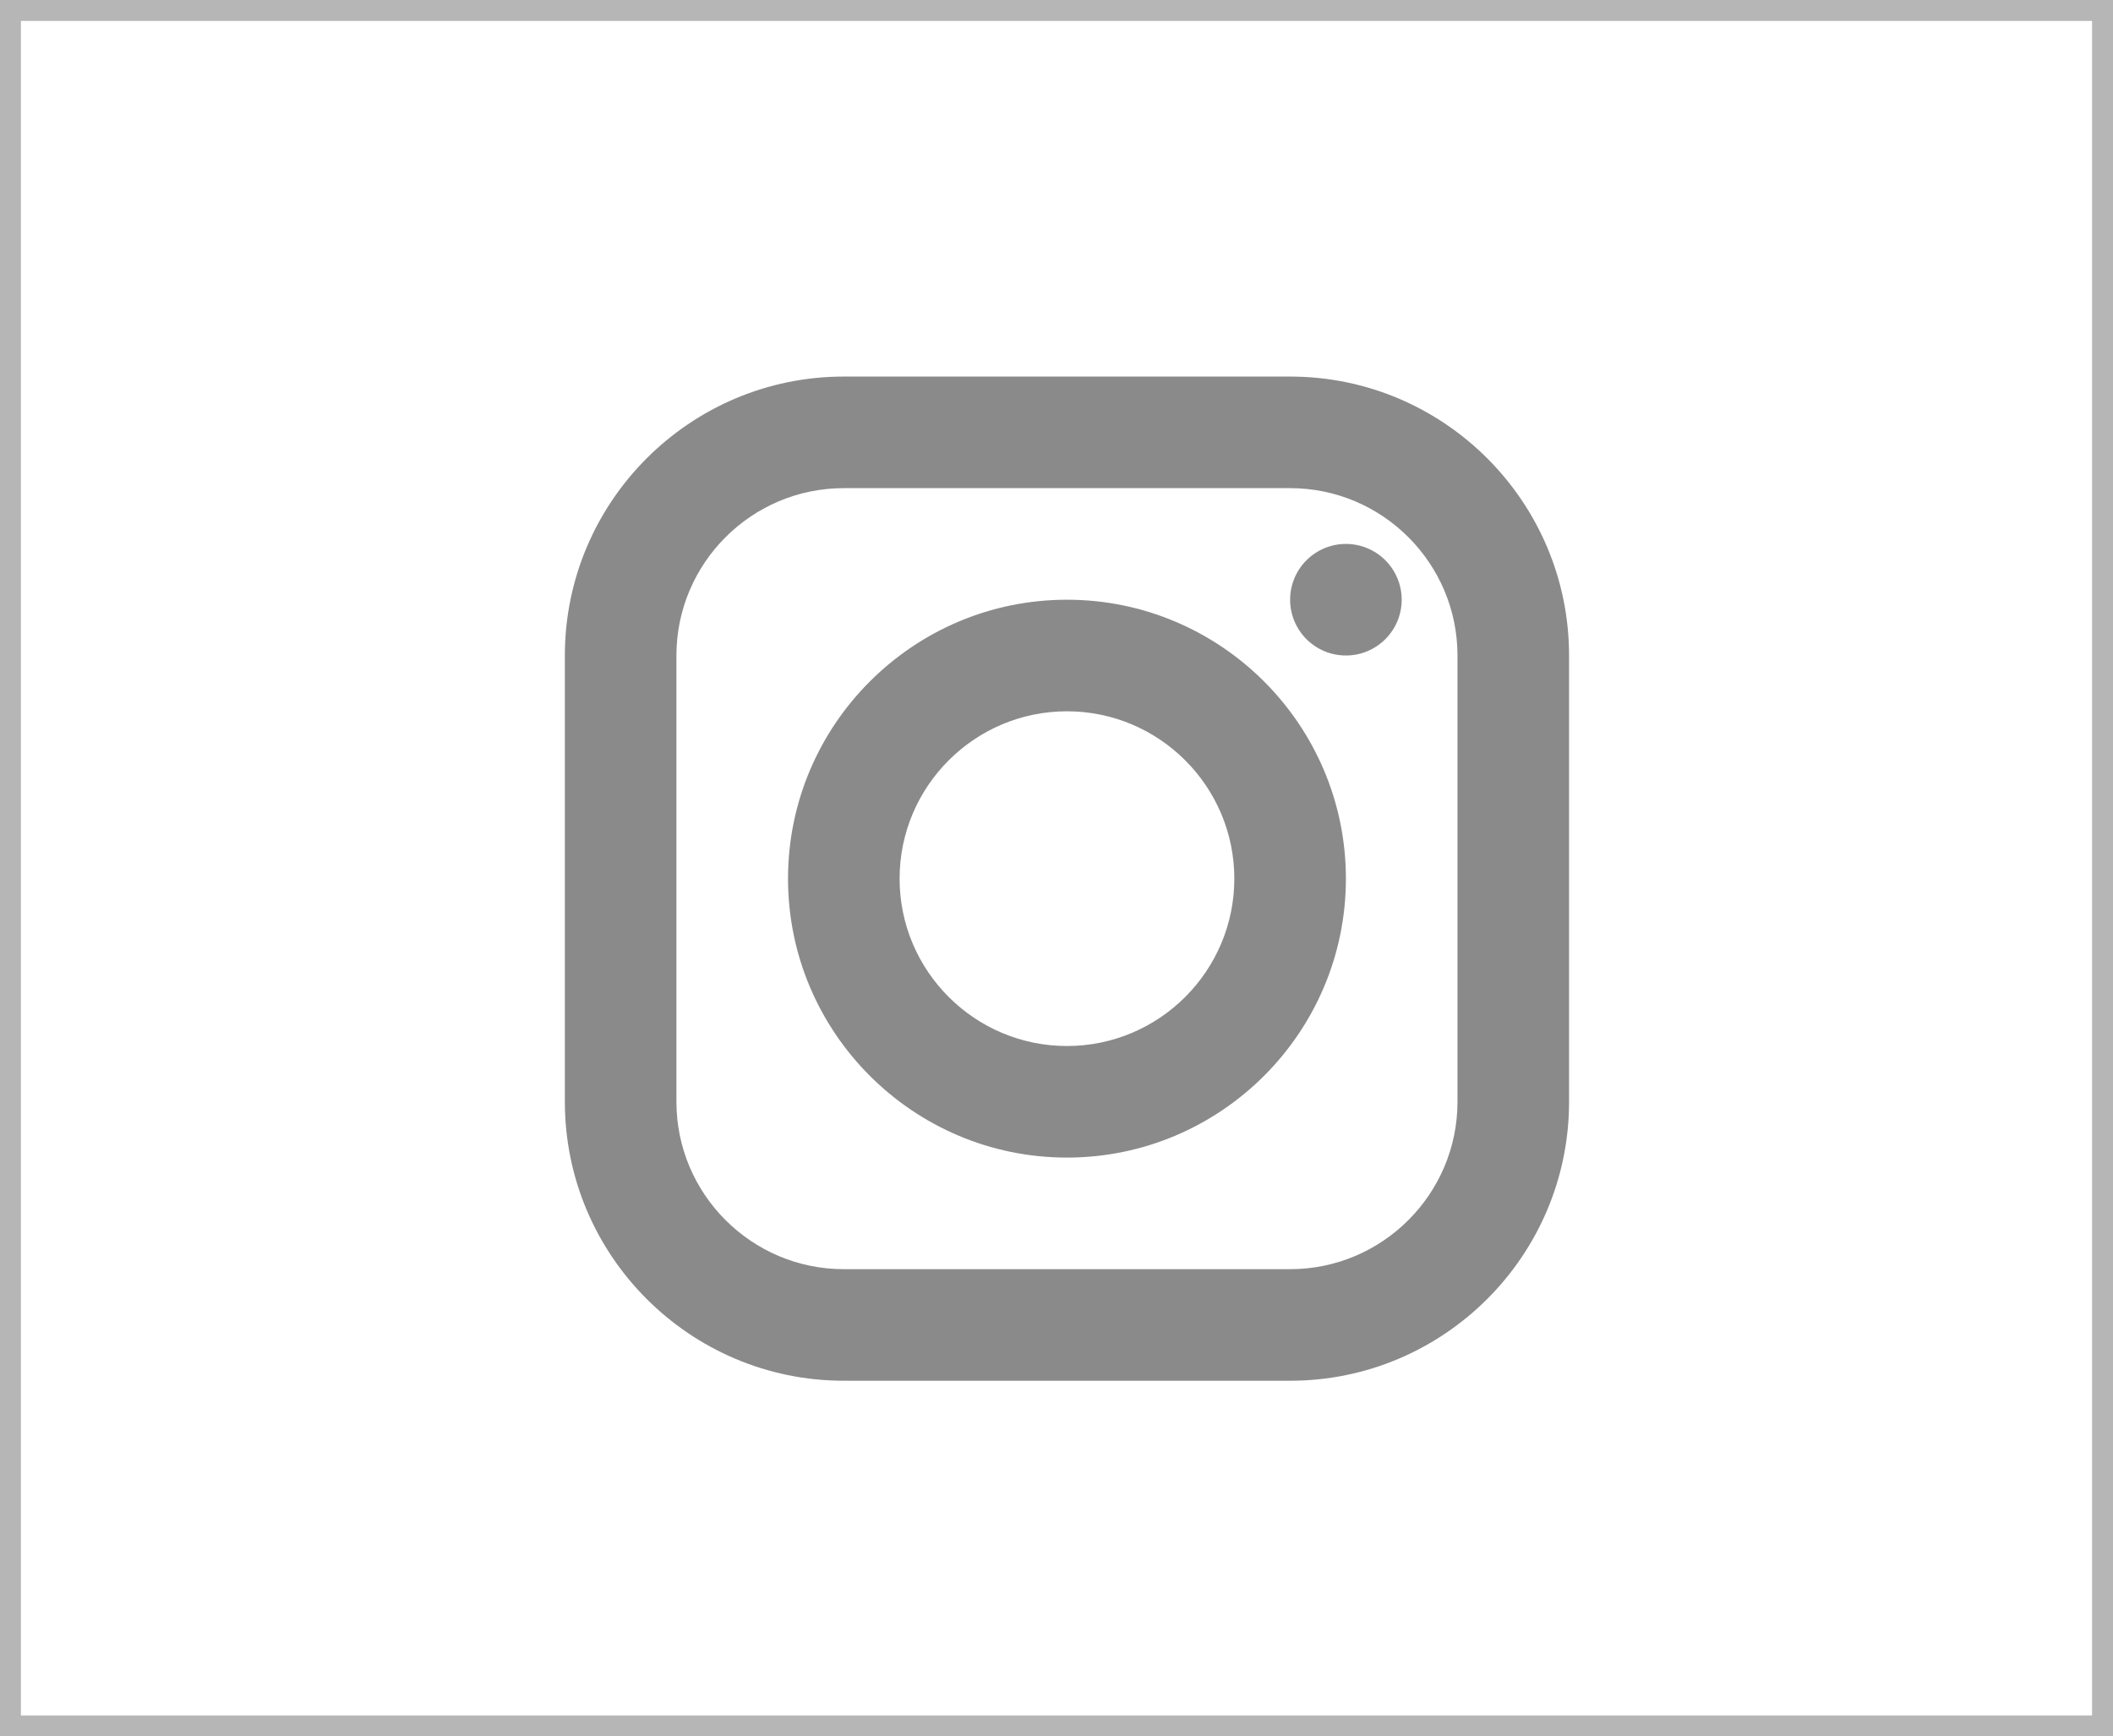 <svg width="101" height="83" viewBox="0 0 101 83" fill="none" xmlns="http://www.w3.org/2000/svg">
<rect x="0.5" y="0.5" width="100" height="82" stroke="#B6B6B6"/>
<path d="M40.333 18C32.981 18 27 23.981 27 31.333V52.667C27 60.019 32.981 66 40.333 66H61.667C69.019 66 75 60.019 75 52.667V31.333C75 23.981 69.019 18 61.667 18H40.333ZM40.333 23.333H61.667C66.077 23.333 69.667 26.923 69.667 31.333V52.667C69.667 57.077 66.077 60.667 61.667 60.667H40.333C35.923 60.667 32.333 57.077 32.333 52.667V31.333C32.333 26.923 35.923 23.333 40.333 23.333ZM64.333 26C63.626 26 62.948 26.281 62.448 26.781C61.948 27.281 61.667 27.959 61.667 28.667C61.667 29.374 61.948 30.052 62.448 30.552C62.948 31.052 63.626 31.333 64.333 31.333C65.041 31.333 65.719 31.052 66.219 30.552C66.719 30.052 67 29.374 67 28.667C67 27.959 66.719 27.281 66.219 26.781C65.719 26.281 65.041 26 64.333 26ZM51 28.667C43.648 28.667 37.667 34.648 37.667 42C37.667 49.352 43.648 55.333 51 55.333C58.352 55.333 64.333 49.352 64.333 42C64.333 34.648 58.352 28.667 51 28.667ZM51 34C55.411 34 59 37.589 59 42C59 46.411 55.411 50 51 50C46.589 50 43 46.411 43 42C43 37.589 46.589 34 51 34Z" fill="#8A8A8A"/>
</svg>
